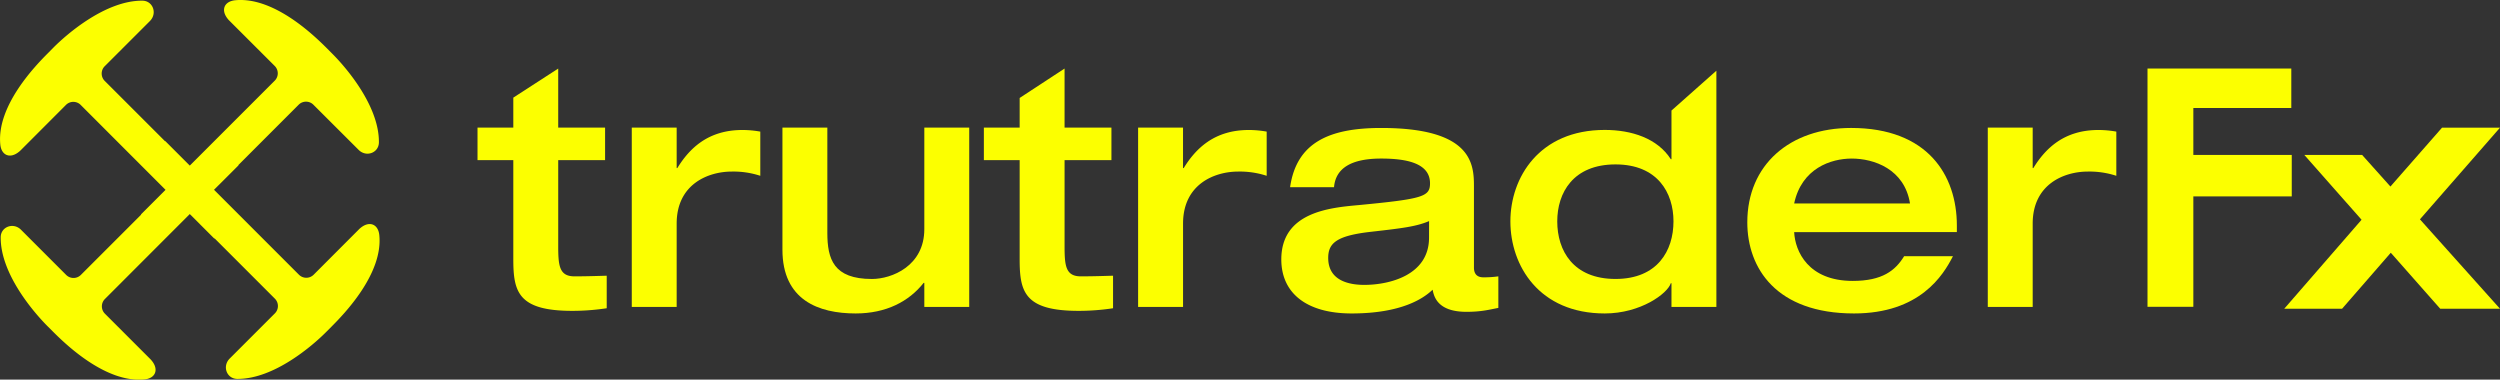 <svg xmlns="http://www.w3.org/2000/svg" viewBox="0 0 1854.34 281.56"><rect x="0" y="0" width="1854.34" height="281.56" fill="#333333" stroke="none"/><defs><style>.cls-1{fill:#fcff00;}</style></defs><g id="Layer_2" data-name="Layer 2"><g id="Layer_1-2" data-name="Layer 1"><path class="cls-1" d="M245.71,242.46l-4.15,4.16c-9.55,9.54-38.26,34.62-65.6,34.43-7.72-.06-11.28-9.27-5.64-15.05l.12-.12,33.45-33.45a7.7,7.7,0,0,0,0-10.89l-44.72-44.73L159,177l-18.23-18.23-62.95,63a7.72,7.72,0,0,0,0,10.91l33.77,33.77c.31.31.6.64.89,1,5.58,6.71,2.8,13.25-5.43,14-28.64,2.74-58.31-26-67.95-35.66l-4.17-4.16C25.4,232,.31,203.3.52,176c0-7.72,9.25-11.29,15-5.65a.8.8,0,0,0,.13.13l33.43,33.44a7.71,7.71,0,0,0,10.9,0l44.73-44.72-.16-.16,18.23-18.23-62.95-63a7.7,7.7,0,0,0-10.89,0L15.21,111.59a11.58,11.58,0,0,1-1,.89c-6.72,5.58-13.25,2.81-14-5.43-2.72-28.64,26-58.31,35.68-67.95L40,34.93C49.56,25.39,78.27.31,105.61.5c7.71.06,11.29,9.27,5.63,15.06l-.11.11L77.67,49.12a7.71,7.71,0,0,0,0,10.89l44.74,44.73.14-.14,18.23,18.23,63-63a7.7,7.7,0,0,0,0-10.89L170,15.2a11.87,11.87,0,0,1-.9-1C163.51,7.5,166.28,1,174.5.18c28.65-2.74,58.32,26,68,35.66L246.62,40c9.54,9.54,34.64,38.24,34.43,65.59-.05,7.71-9.26,11.29-15,5.63l-.12-.12L232.44,77.66a7.71,7.71,0,0,0-10.89,0L176.82,122.4l.15.16-18.23,18.21,63,63a7.71,7.71,0,0,0,10.9,0L266.36,170a12,12,0,0,1,1-.9c6.71-5.57,13.25-2.81,14,5.43C284.12,203.15,255.36,232.8,245.71,242.46Z"/><path class="cls-1" d="M380.74,118.8H354.19V94.66h26.55V72.42l33.31-21.57V94.66h34.76V118.8H414.05v63.49c0,14.73.73,22.69,12.07,22.69,8.21,0,15.93-.24,23.9-.48v24.14a170.55,170.55,0,0,1-25.59,1.93c-40.55,0-43.69-14.48-43.69-38.62Z"/><path class="cls-1" d="M468.61,94.66h33.3v30h.49c8.93-14.49,22.68-28.24,48.27-28.24a75.64,75.64,0,0,1,13.27,1.2V130.4a64,64,0,0,0-21.24-3.14c-16.89,0-40.79,8.93-40.79,38.62v61.79h-33.3Z"/><path class="cls-1" d="M580.36,94.66h33.31v78c0,19.55,4.59,34.27,33.07,34.27,14.72,0,38.86-9.65,38.86-36.93V94.66h33.31v133H685.6V209.81h-.49c-10.86,13.76-27.75,22.69-50.44,22.69-27.52,0-54.31-9.9-54.31-47.31Z"/><path class="cls-1" d="M756.32,118.8H729.77V94.66h26.55v-22l33.31-21.82V94.66h34.76V118.8H789.63v63.49c0,14.73.72,22.69,12.07,22.69,8.21,0,15.93-.24,23.89-.48v24.14A170.41,170.41,0,0,1,800,230.57c-40.55,0-43.69-14.48-43.69-38.62Z"/><path class="cls-1" d="M844.18,94.66h33.31v30H878c8.93-14.49,22.68-28.24,48.27-28.24a75.64,75.64,0,0,1,13.27,1.2V130.4a64,64,0,0,0-21.24-3.14c-16.89,0-40.79,8.93-40.79,38.62v61.79H844.18Z"/><path class="cls-1" d="M1093.28,198.46c0,7,5.07,7.25,7.24,7.25a77.29,77.29,0,0,0,10.86-.73v23.41c-6.52,1.21-12.31,2.9-23.65,2.9-21.73,0-24.14-11.58-25.11-16.41-6.51,6.27-22.69,17.62-60.1,17.62-33.3,0-52.13-15-52.13-40.07,0-35.24,36.2-38.38,57.44-40.31,47.79-4.58,52.86-6.27,52.86-16.17,0-14.72-16.89-18.34-36.2-18.34-22,0-33.79,7-35,21.24H956.91c4.82-33.55,29.68-43.93,67.58-43.93,66.86,0,68.79,26.31,68.79,43ZM1060,164c-9.66,4.1-20,5.31-43.69,8-25.1,2.9-31.13,8.45-31.13,19.31,0,16.9,15.44,20,26.79,20,17.86,0,48-6.76,48-35Z"/><path class="cls-1" d="M1273.1,227.67h-33.31V210.05h-.48c-2.41,7.72-22.45,22.45-49,22.45-48.75,0-70-35.48-70-68.31,0-32.34,21.24-67.82,70-67.82,20,0,39.1,6.27,49,21.72h.48V82l33.31-29.55Zm-74.82-20.76c31.13,0,43-21,43-42.72,0-21.24-11.83-42.24-43-42.24-31.38,0-43.21,21-43.21,42.24C1155.07,185.91,1166.9,206.91,1198.28,206.91Z"/><path class="cls-1" d="M1330.79,172.16c.73,14.24,10.38,36.2,43.45,36.2,22,0,31.62-7.72,38.13-18.34h36.21c-7.24,14.24-24.62,42.48-73.38,42.48-57.68,0-79.16-33.55-79.16-67.59,0-42.72,31.61-70,77-70,56.72,0,78.44,35,78.44,72.41v4.83Zm85.93-21.24c-4.11-25.59-26.79-33.31-43.21-33.31-15.44,0-37.17,7.24-42.72,33.31Z"/><path class="cls-1" d="M1474.41,94.66h33.31v30h.48c8.93-14.49,22.69-28.24,48.27-28.24a75.85,75.85,0,0,1,13.28,1.2V130.4a64.05,64.05,0,0,0-21.24-3.14c-16.9,0-40.79,8.93-40.79,38.62v61.79h-33.31Z"/><path class="cls-1" d="M1592.88,50.85h106.66V80.11h-72.66v34.81h73v30.77h-73v81.88h-34Z"/><path class="cls-1" d="M1751.65,163l-42.46-48.09h42.87l21,23.45,38.29-43.67h43l-59.4,68,59.37,66.3H1810l-36.67-41.52-36.12,41.52h-42.9Z"/></g></g></svg>